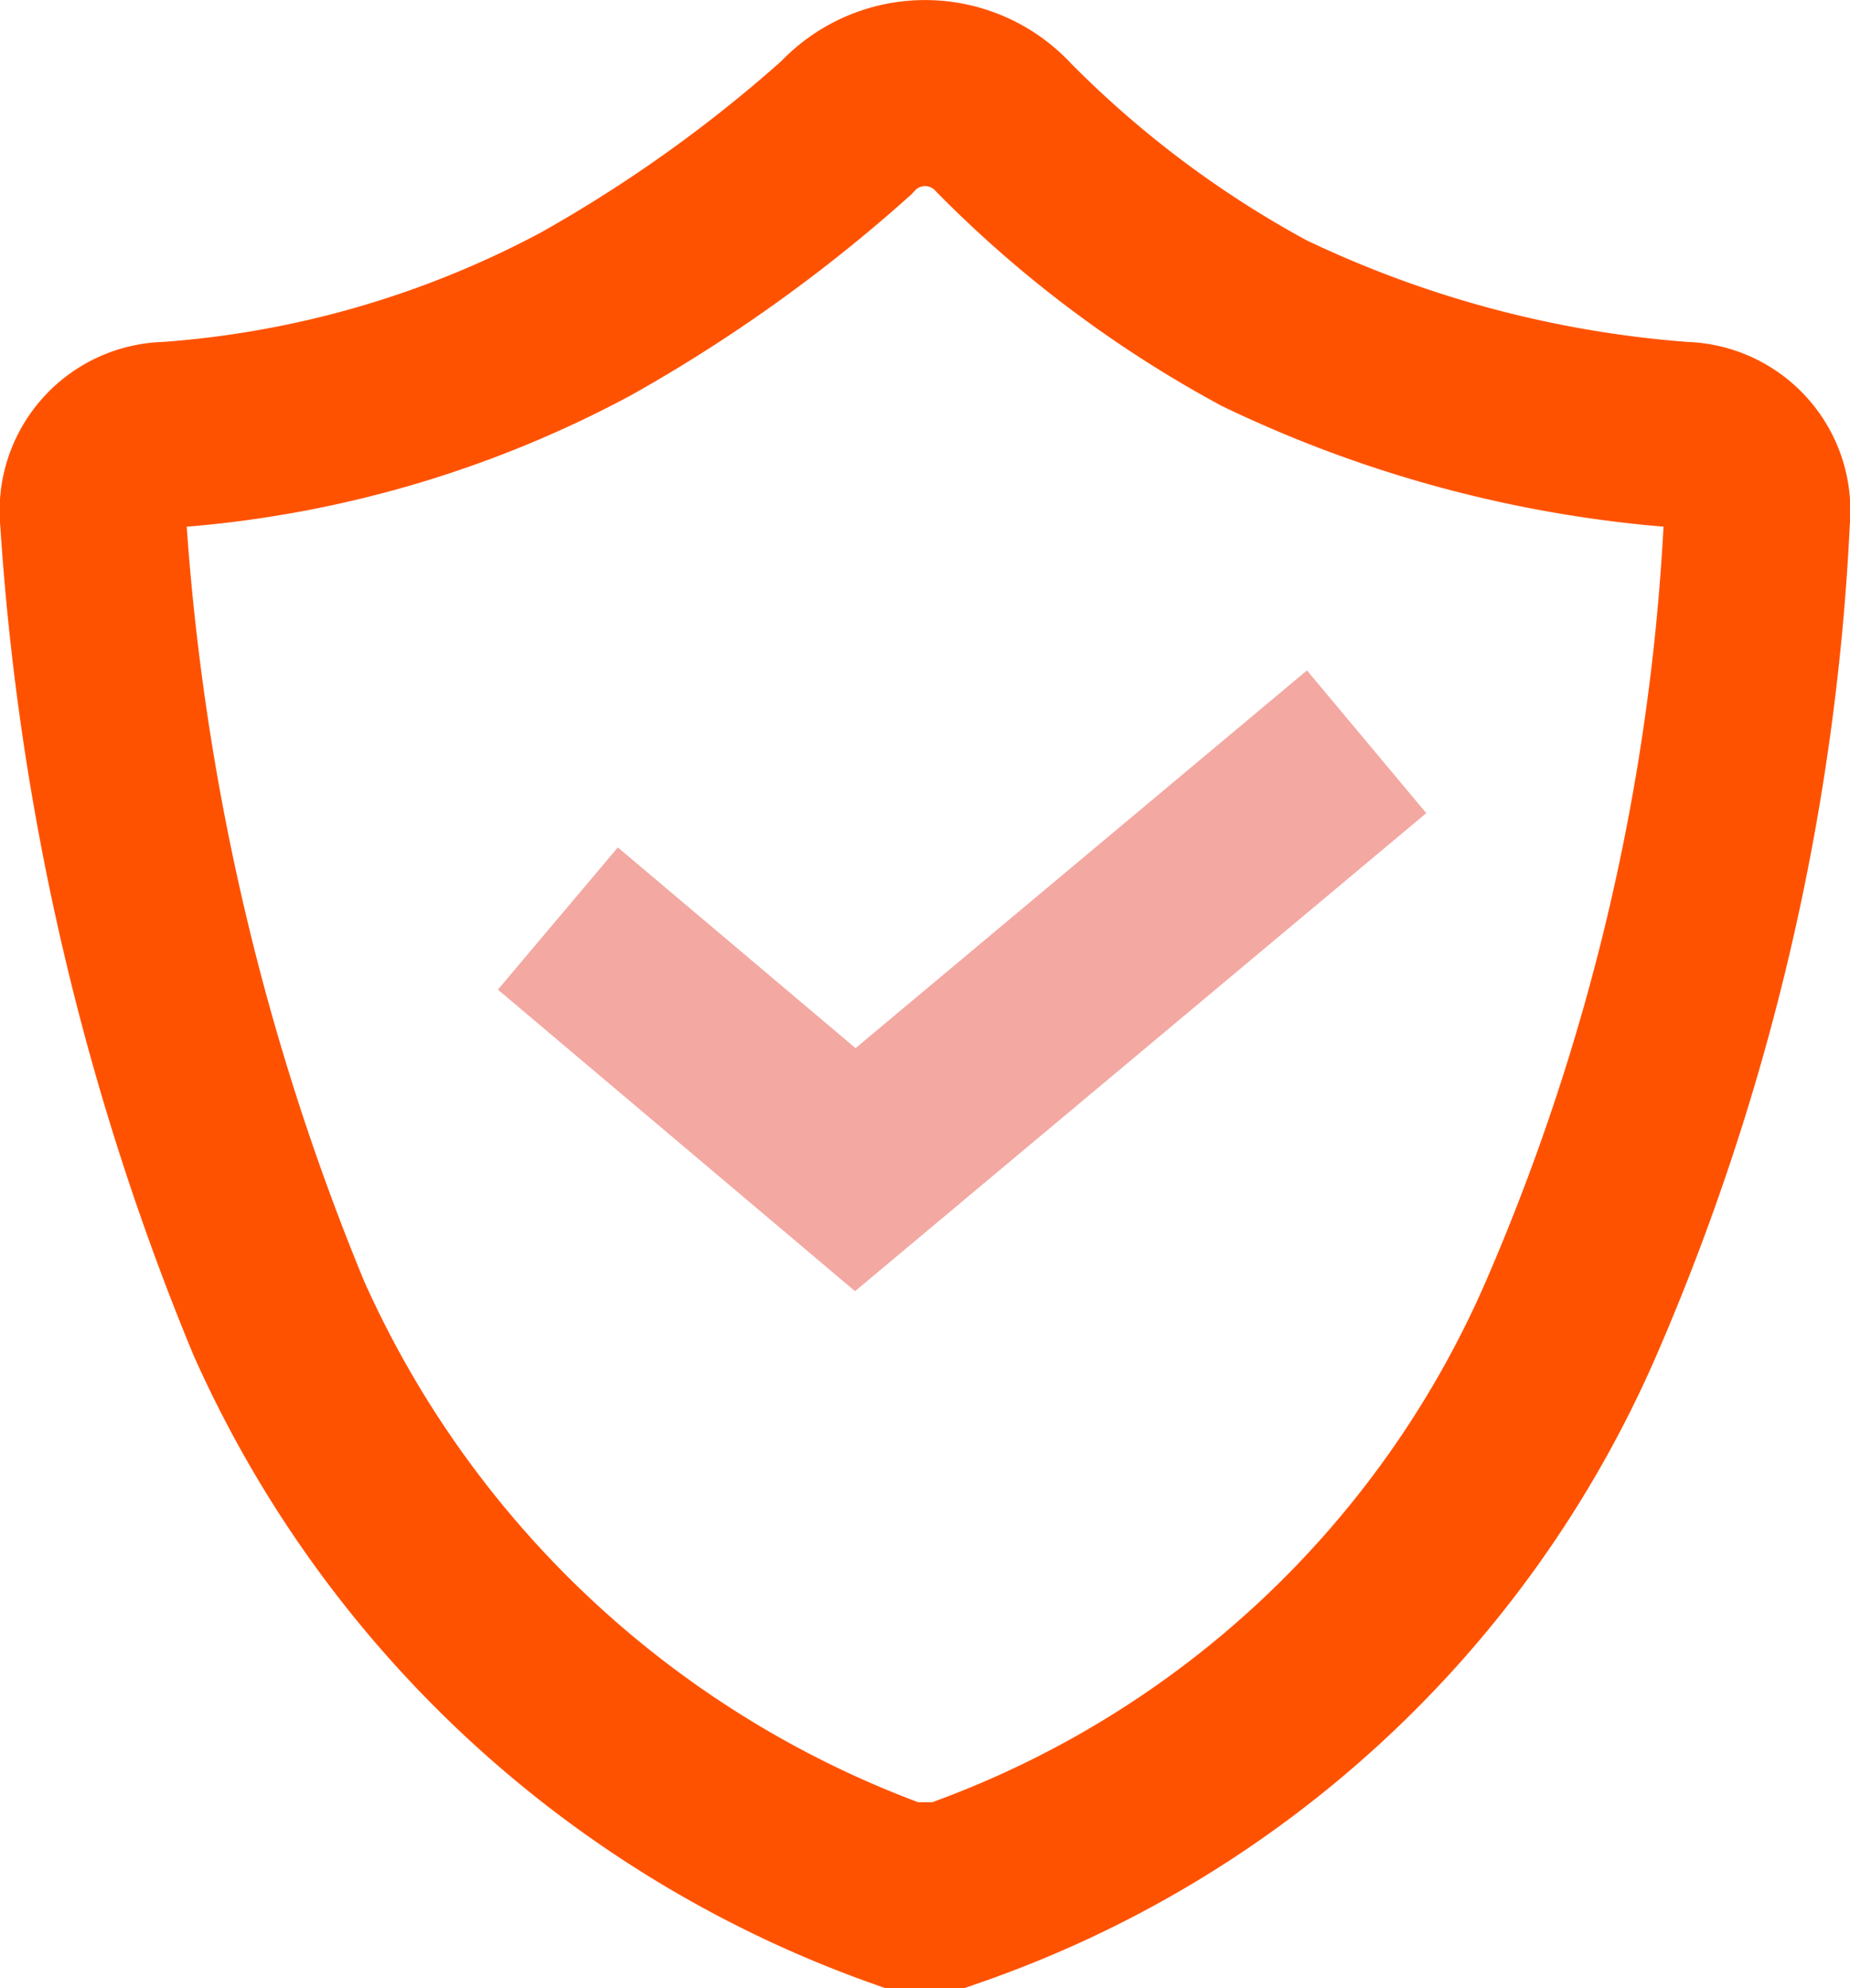 <svg xmlns="http://www.w3.org/2000/svg" width="13.51" height="14.511" viewBox="0 0 13.51 14.511"><g transform="translate(0.679 0.679)"><path d="M5.906,13.154h.339a7.7,7.7,0,0,0,4.549-4.209,16.654,16.654,0,0,0,1.358-5.839.554.554,0,0,0-.543-.611A8.52,8.52,0,0,1,8.554,1.68,8.054,8.054,0,0,1,6.653.255.78.78,0,0,0,5.5.255,10.763,10.763,0,0,1,3.6,1.612a7.607,7.607,0,0,1-3.055.883A.554.554,0,0,0,0,3.106,18.346,18.346,0,0,0,1.358,8.944,7.88,7.88,0,0,0,5.906,13.154Z" fill="none" stroke="#ff5200" stroke-width="1.358"/><path d="M5.906,0,2.172,3.123,0,1.29" transform="translate(3.395 4.735)" fill="none" stroke="#f3a8a2" stroke-width="1.358"/></g></svg>